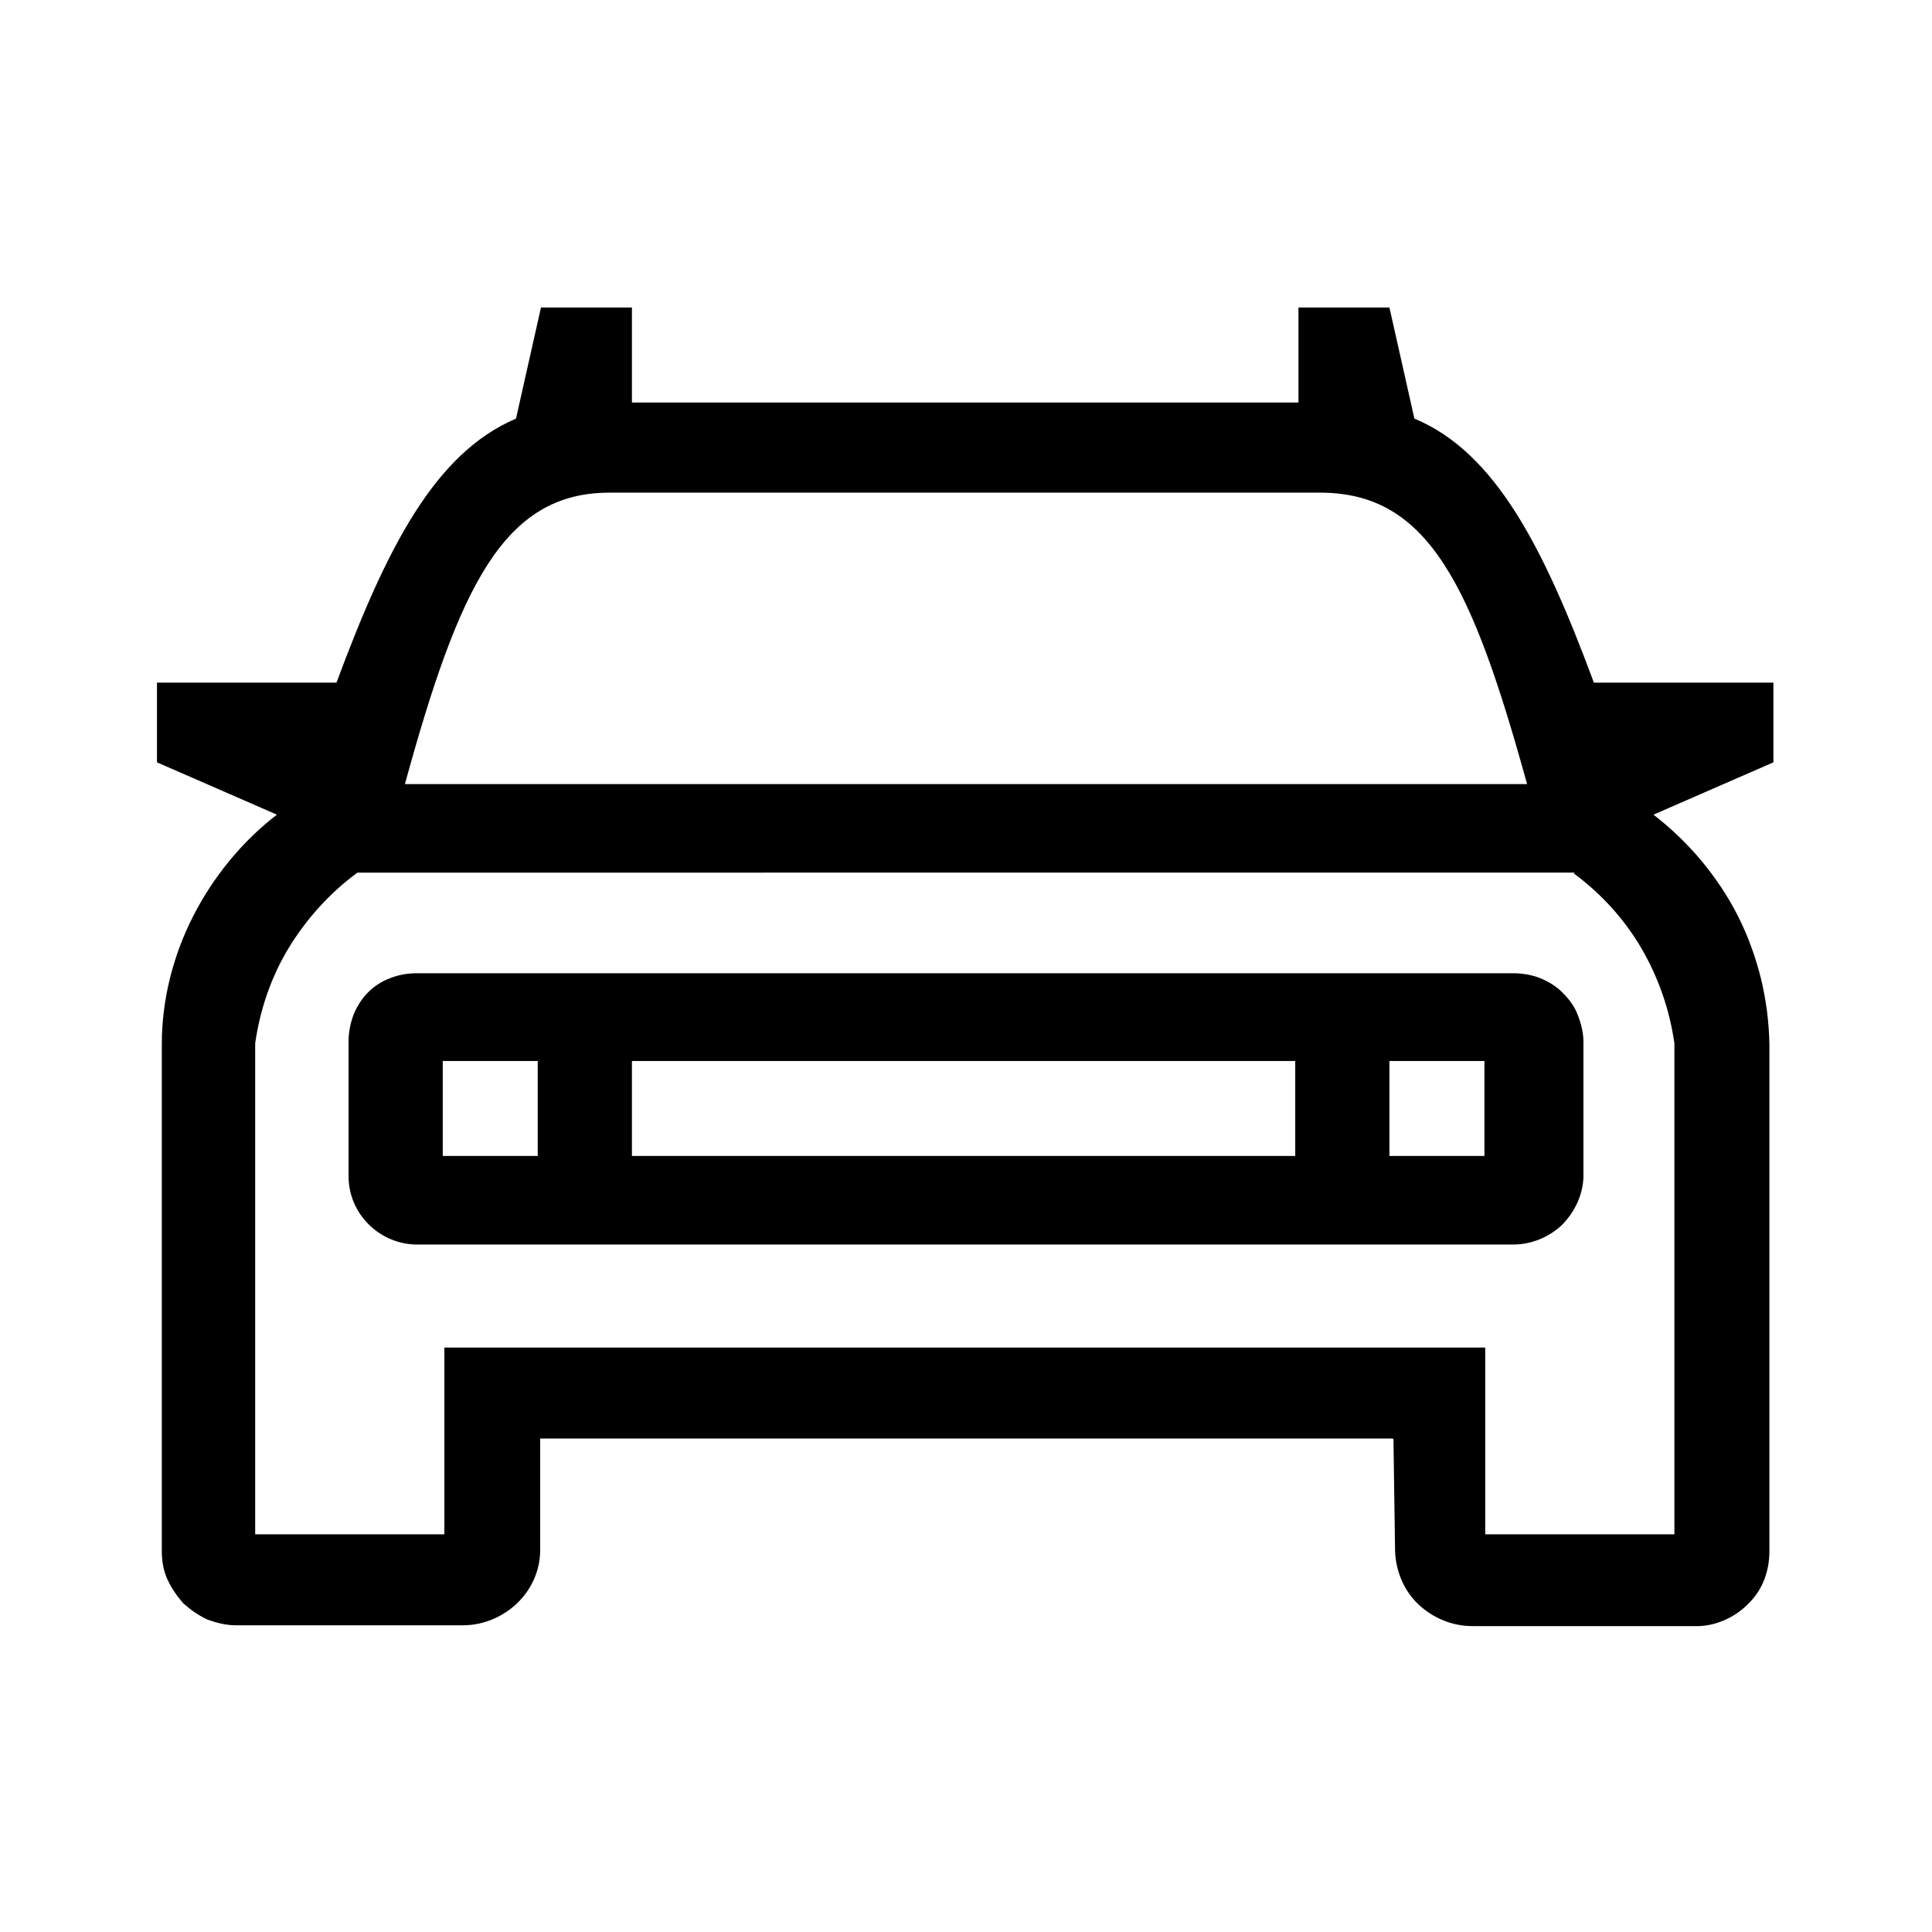 <?xml version="1.0" encoding="UTF-8"?><svg xmlns="http://www.w3.org/2000/svg" width="24" height="24" viewBox="0 0 24 24"><defs><style>.c{fill:none;}</style></defs><g id="a"><rect class="c" width="24" height="24"/></g><g id="b"><path d="M17.3,17.87H6.71v1.39c0,.25-.11,.49-.29,.66-.18,.17-.42,.27-.67,.27H2.93c-.12,0-.24-.03-.35-.07-.11-.05-.21-.12-.3-.2-.08-.09-.15-.19-.2-.3s-.07-.23-.07-.35v-6.3c0-.55,.14-1.1,.39-1.59,.25-.49,.61-.93,1.04-1.26l-1.49-.65v-.99h2.23c.62-1.67,1.22-2.85,2.23-3.28l.31-1.38h1.13v1.18h8.28v-1.18h1.13l.31,1.38c1.01,.42,1.61,1.61,2.23,3.28h2.23v.99l-1.49,.65c.44,.34,.8,.77,1.05,1.26,.25,.5,.38,1.04,.39,1.59v6.3c0,.24-.08,.47-.25,.64-.16,.17-.39,.28-.62,.29h-2.82c-.25,0-.49-.1-.67-.27-.18-.17-.28-.41-.29-.66l-.02-1.39Zm2.26-7.03H4.44c-.34,.25-.63,.57-.85,.93-.22,.36-.36,.77-.42,1.19v6.1h2.35v-2.32h12.93v2.32h2.35v-6.1c-.06-.42-.2-.82-.41-1.18-.21-.36-.5-.68-.84-.93h0Zm.11,2.09v1.7c-.01,.22-.11,.43-.27,.59-.16,.15-.38,.24-.6,.24H5.18c-.22,0-.44-.09-.6-.25s-.25-.37-.25-.6v-1.67c0-.11,.02-.22,.06-.33,.04-.1,.1-.2,.18-.28,.08-.08,.17-.14,.28-.18,.1-.04,.21-.06,.33-.06h13.62c.11,0,.23,.02,.33,.06,.1,.04,.2,.1,.28,.18,.08,.08,.15,.17,.19,.28,.04,.1,.07,.22,.07,.33Zm-3.27-6.81H7.57c-1.32,0-1.87,1.18-2.54,3.62h13.94c-.68-2.46-1.22-3.62-2.57-3.62ZM5.5,14.36h1.18v-1.18h-1.18v1.18Zm2.35-1.18v1.18h8.24v-1.18H7.85Zm10.59,0h-1.18v1.18h1.18v-1.18Z"/></g></svg>